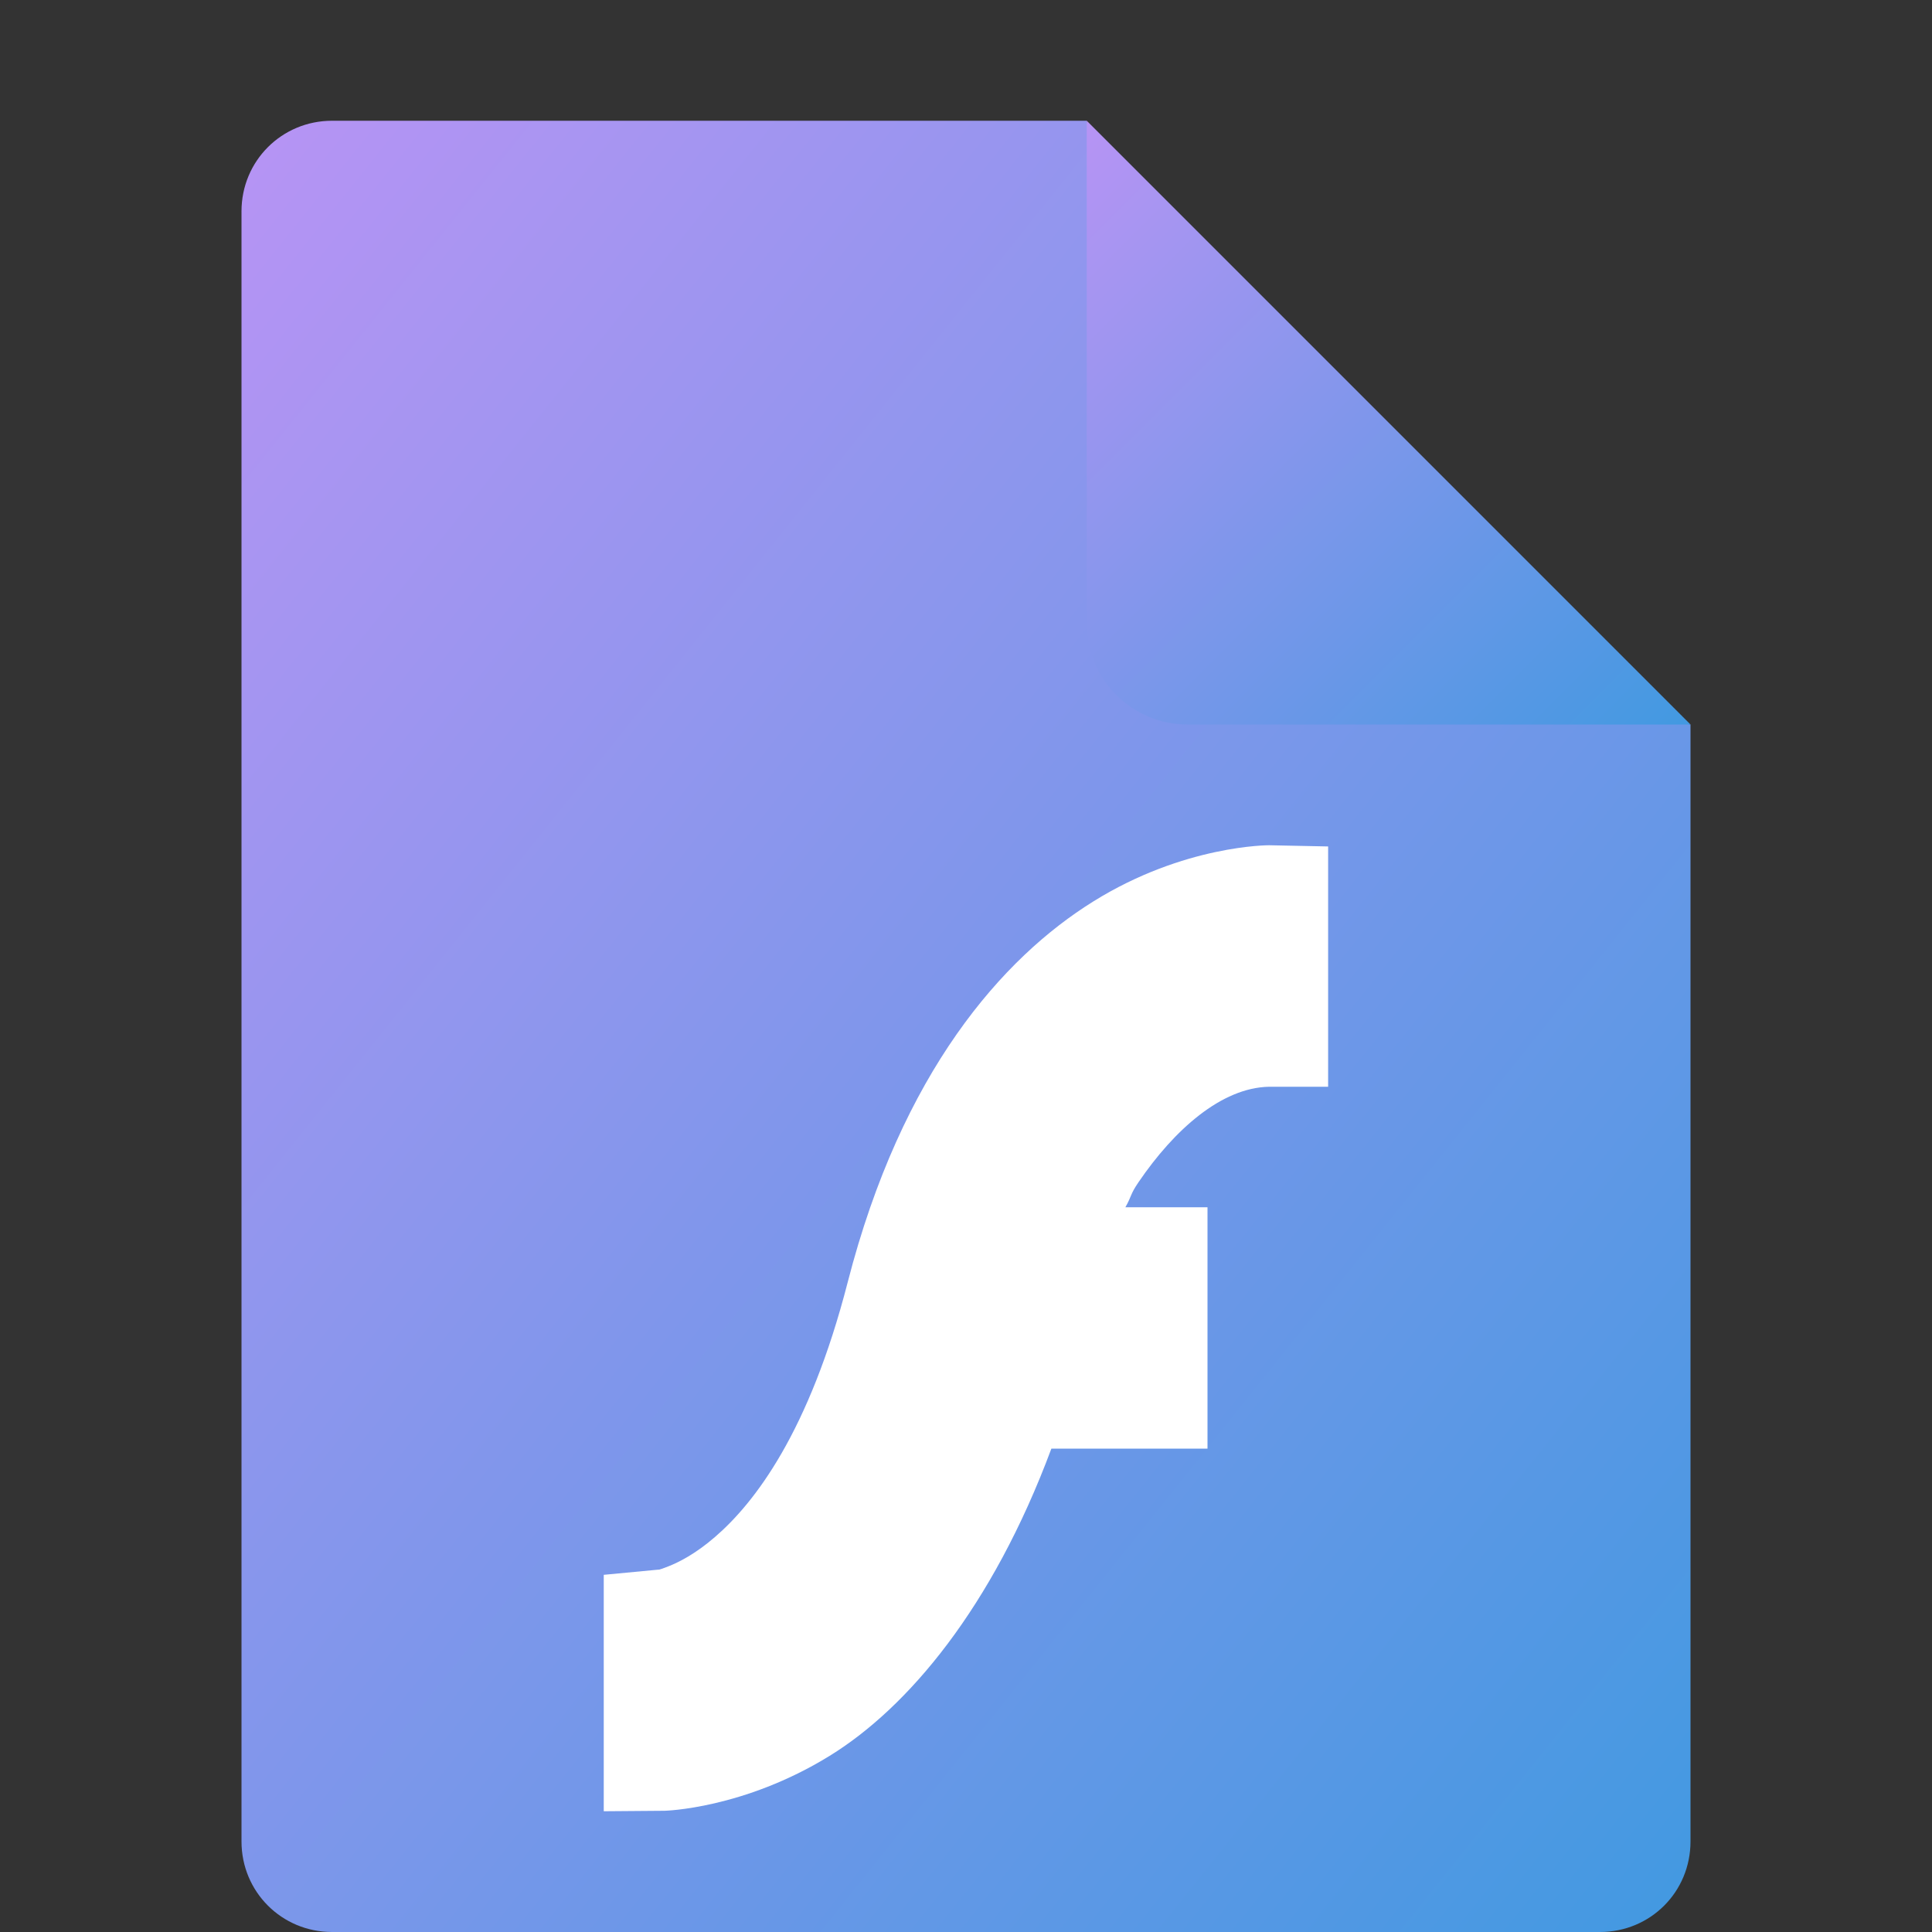 <svg xmlns="http://www.w3.org/2000/svg" width="16" height="16" version="1.1"><rect width="100%" height="100%" fill="#333333" stroke="none"/><defs>
<linearGradient id="ucPurpleBlue" x1="0%" y1="0%" x2="100%" y2="100%">
  <stop offset="0%" style="stop-color:#B794F4;stop-opacity:1"/>
  <stop offset="100%" style="stop-color:#4299E1;stop-opacity:1"/>
</linearGradient>
</defs>
 <path fill="url(#ucPurpleBlue)" d="m2.75 1c-0.417 0-0.75 0.333-0.75 0.75v13.5c0 0.417 0.333 0.75 0.75 0.75h10.5c0.418 0 0.75-0.332 0.75-0.75v-9.25l-4.125-0.875-0.875-4.125z"/>
 <path fill="url(#ucPurpleBlue)" d="m9 1v4.167c0 0.458 0.375 0.833 0.833 0.833h4.167z"/>
 <path fill="#fff" d="m10.51 7s-0.702-0.004-1.455 0.465c-0.753 0.468-1.587 1.412-2.035 3.155-0.319 1.239-0.77 1.825-1.098 2.108-0.164 0.142-0.301 0.21-0.387 0.244-0.086 0.034-0.082 0.027-0.082 0.027l-0.453 0.043v1.958l0.504-0.004s0.654-0.015 1.367-0.455c0.646-0.398 1.345-1.225 1.836-2.544h1.293v-1.999h-0.68c0.055-0.098 0.038-0.104 0.109-0.208 0.297-0.436 0.687-0.782 1.08-0.79h0.49v-1.99z"/>
</svg>
